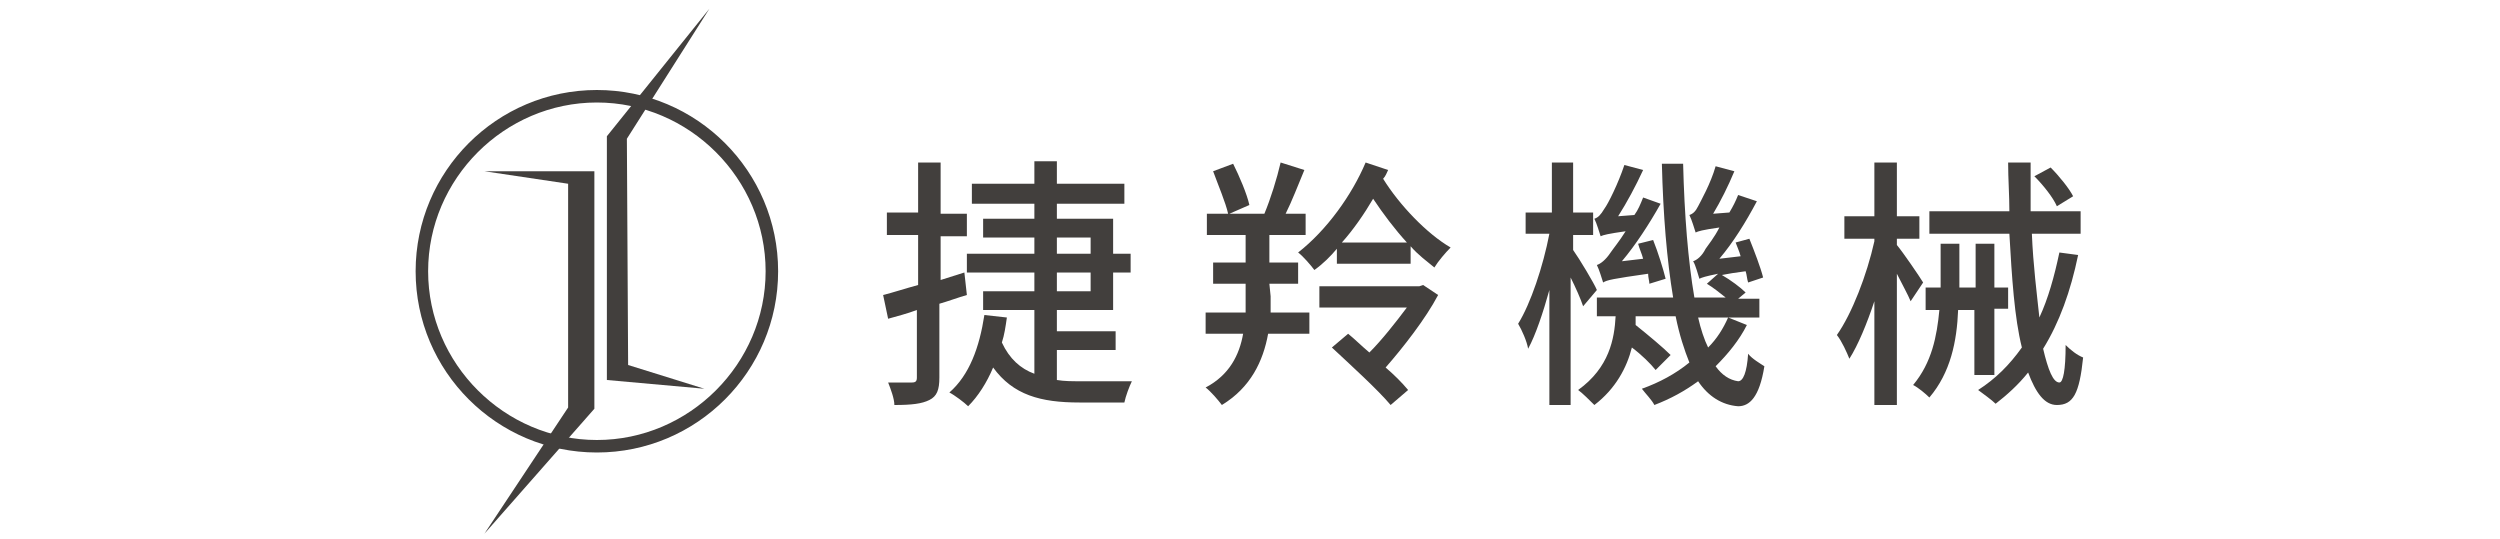 <?xml version="1.0" encoding="utf-8"?>
<!-- Generator: Adobe Illustrator 23.0.5, SVG Export Plug-In . SVG Version: 6.00 Build 0)  -->
<svg version="1.1" id="圖層_1" xmlns="http://www.w3.org/2000/svg" xmlns:xlink="http://www.w3.org/1999/xlink" x="0px" y="0px"
	 viewBox="0 0 134.3 43.1" style="enable-background:new 0 0 134.3 43.1;" xml:space="preserve" width="200">
<style type="text/css">
	.st0{fill:#423F3D;}
</style>
<g>
	<g>
		<path class="st0" d="M14.9,36.2c-8,0-14.5-6.5-14.5-14.5S6.9,7.2,14.9,7.2s14.5,6.5,14.5,14.5S22.9,36.2,14.9,36.2z M14.9,8.2
			c-7.4,0-13.5,6.1-13.5,13.5s6.1,13.5,13.5,13.5s13.5-6.1,13.5-13.5S22.3,8.2,14.9,8.2z"/>
	</g>
	<g>
		<polygon class="st0" points="5.9,13.7 12.6,14.7 12.6,32.6 5.9,42.7 14.7,32.7 14.7,13.7 		"/>
	</g>
	<g>
		<polygon class="st0" points="23.9,0.7 15.7,10.9 15.7,30.4 23.5,31.1 17.4,29.2 17.3,11.1 		"/>
	</g>
</g>
<g>
	<path class="st0" d="M44.5,23.6c-0.7,0.2-1.5,0.5-2.2,0.7v5.9c0,1-0.2,1.5-0.8,1.8s-1.4,0.4-2.8,0.4c0-0.5-0.3-1.3-0.5-1.8
		c0.8,0,1.6,0,1.9,0c0.3,0,0.4-0.1,0.4-0.4v-5.4c-0.8,0.3-1.6,0.5-2.3,0.7l-0.4-1.9c0.8-0.2,1.7-0.5,2.8-0.8v-4h-2.5V17h2.5v-4h1.8
		v4.1h2.1v1.8h-2.1v3.5l1.9-0.6L44.5,23.6z M51.7,24.9v1.6h4.7V28h-4.7v2.4c0.6,0.1,1.2,0.1,1.9,0.1c0.6,0,3.3,0,4.1,0
		c-0.2,0.4-0.5,1.2-0.6,1.7h-3.6c-3.1,0-5.3-0.6-6.9-2.8c-0.5,1.2-1.2,2.3-2,3.1c-0.3-0.3-1.1-0.9-1.5-1.1c1.6-1.4,2.4-3.6,2.8-6.2
		l1.8,0.2c-0.1,0.7-0.2,1.4-0.4,2c0.6,1.3,1.5,2.1,2.6,2.5v-5.1h-4.1v-1.5h4.1v-1.5h-5.4v-1.5h5.4V19h-4.1v-1.5h4.1v-1.2h-5v-1.6h5
		v-1.8h1.8v1.8h5.4v1.6h-5.4v1.2h4.5v2.8h1.4v1.5h-1.4v3h-4.5V24.9z M51.7,20.3h2.7V19h-2.7V20.3z M51.7,23.3h2.7v-1.5h-2.7V23.3z"
		/>
	<path class="st0" d="M68.8,23.7c0,0.4,0,0.8,0,1.3h3.1v1.7h-3.3c-0.4,2.2-1.4,4.3-3.7,5.7C64.6,32,64,31.3,63.6,31
		c1.9-1,2.7-2.6,3-4.3h-3V25h3.2c0-0.4,0-0.9,0-1.3v-1h-2.6V21h2.6v-2.2h-3.1v-1.7h1.7c-0.2-0.9-0.8-2.3-1.2-3.4l1.6-0.6
		c0.5,1,1.1,2.4,1.3,3.3l-1.6,0.7h2.8c0.5-1.2,1-2.8,1.3-4.1l1.9,0.6c-0.5,1.2-1,2.5-1.5,3.5h1.6v1.7h-2.9V21H71v1.7h-2.3L68.8,23.7
		L68.8,23.7z M78.2,13.6c-0.1,0.2-0.2,0.5-0.4,0.7c1.3,2.1,3.5,4.4,5.4,5.5c-0.4,0.4-1,1.1-1.3,1.6c-0.6-0.5-1.3-1-1.9-1.7v1.4h-5.9
		v-1.2c-0.5,0.6-1.1,1.2-1.8,1.7c-0.3-0.4-0.9-1.1-1.3-1.4c2.3-1.8,4.3-4.6,5.4-7.2L78.2,13.6z M82.2,23.6c-1,1.9-2.8,4.2-4.2,5.8
		c0.7,0.6,1.3,1.2,1.8,1.8l-1.4,1.2c-1-1.2-3.2-3.2-4.7-4.6l1.3-1.1c0.5,0.4,1.1,1,1.7,1.5c1-1,2.1-2.4,3-3.6h-7v-1.7h8l0.3-0.1
		L82.2,23.6z M79.7,19.4c-1-1.1-1.9-2.3-2.7-3.5c-0.7,1.2-1.6,2.5-2.5,3.5H79.7z"/>
	<path class="st0" d="M93.8,24.5c-0.2-0.6-0.6-1.5-1-2.3v10.2h-1.7v-9.2c-0.5,1.8-1.1,3.6-1.7,4.7c-0.1-0.6-0.5-1.5-0.8-2
		c1-1.6,2-4.6,2.5-7.2h-1.9V17h2.1v-4H93v4h1.6v1.8H93V20c0.5,0.7,1.7,2.7,1.9,3.2L93.8,24.5z M106.9,26c-0.6,1.2-1.5,2.3-2.5,3.3
		c0.5,0.7,1.1,1.1,1.8,1.2c0.4,0,0.7-0.7,0.8-2.2c0.3,0.4,1,0.8,1.3,1c-0.4,2.5-1.2,3.2-2.1,3.2c-1.3-0.1-2.4-0.8-3.2-2
		c-1.1,0.8-2.2,1.4-3.5,1.9c-0.2-0.4-0.7-0.9-1-1.3c1.4-0.5,2.7-1.2,3.8-2.1c-0.4-1-0.8-2.2-1.1-3.7H98c0,0.2,0,0.4,0,0.7
		c1,0.8,2.2,1.8,2.8,2.4l-1.2,1.2c-0.4-0.5-1.1-1.2-1.9-1.8c-0.4,1.6-1.3,3.3-3,4.6c-0.3-0.3-1-1-1.3-1.2c2.5-1.8,2.9-4.1,3-5.9
		h-1.5v-1.5h6.1c-0.5-3-0.8-6.6-0.9-10.7h1.7c0.1,4.1,0.4,7.8,0.9,10.7h2.5c-0.5-0.4-1-0.8-1.5-1.1l0.9-0.8c-1,0.2-1.3,0.3-1.5,0.4
		c-0.1-0.3-0.3-1.1-0.5-1.4c0.3-0.1,0.7-0.4,1-1c0.2-0.3,0.7-0.9,1.1-1.7c-1.4,0.2-1.7,0.3-1.9,0.4c-0.1-0.3-0.3-1-0.5-1.4
		c0.3-0.1,0.5-0.3,0.7-0.7c0.2-0.4,1-1.8,1.4-3.2l1.5,0.4c-0.5,1.2-1.1,2.4-1.7,3.4l1.3-0.1c0.3-0.5,0.5-0.9,0.7-1.4l1.5,0.5
		c-0.9,1.7-1.9,3.3-3,4.6l1.7-0.2c-0.1-0.4-0.3-0.8-0.4-1.1l1.1-0.3c0.4,1,0.9,2.3,1.1,3.1l-1.2,0.4c-0.1-0.3-0.1-0.6-0.2-0.9
		c-0.8,0.1-1.4,0.2-1.9,0.3c0.7,0.4,1.5,1,1.9,1.4l-0.6,0.5h1.7v1.5H103c0.2,0.9,0.5,1.8,0.8,2.4c0.7-0.7,1.2-1.5,1.6-2.4L106.9,26z
		 M99.1,22.7c0-0.2-0.1-0.5-0.1-0.8c-2.8,0.4-3.3,0.5-3.6,0.7c-0.1-0.3-0.3-1-0.5-1.4c0.3-0.1,0.7-0.4,1.1-1
		c0.2-0.3,0.7-0.9,1.2-1.7c-1.4,0.2-1.8,0.3-2,0.4c-0.1-0.3-0.3-1-0.5-1.4c0.3-0.1,0.5-0.3,0.8-0.8c0.3-0.4,1.1-2,1.6-3.5l1.5,0.4
		c-0.6,1.3-1.3,2.6-2,3.7l1.3-0.1c0.3-0.4,0.5-0.9,0.7-1.4l1.4,0.5c-0.9,1.6-2,3.3-3.1,4.6l1.7-0.2c-0.1-0.4-0.3-0.8-0.4-1.2
		l1.2-0.3c0.4,1,0.8,2.3,1,3.1L99.1,22.7z"/>
	<path class="st0" d="M120,24.1c-0.2-0.5-0.7-1.4-1.1-2.2v10.5h-1.8v-8.3c-0.6,1.8-1.3,3.5-2,4.6c-0.2-0.5-0.6-1.4-1-1.9
		c1.2-1.7,2.4-4.8,3-7.5v-0.2h-2.4v-1.8h2.4V13h1.8v4.3h1.8v1.8h-1.8v0.5c0.5,0.6,1.8,2.5,2.1,3L120,24.1z M125.1,30.1v-5.3h-1.3
		c-0.1,2.5-0.6,5-2.3,7c-0.3-0.3-0.9-0.8-1.3-1c1.5-1.8,1.9-3.9,2.1-6h-1.1V23h1.2v-3.5h1.5V23h1.3v-3.5h1.5V23h1.1v1.7h-1.1V30
		h-1.6V30.1z M133.4,20.4c-0.6,2.9-1.5,5.4-2.8,7.5c0.4,1.7,0.8,2.7,1.3,2.7c0.3,0,0.5-1,0.5-3c0.4,0.4,0.9,0.8,1.4,1
		c-0.3,2.9-0.8,3.8-2.1,3.8c-1,0-1.7-1-2.3-2.6c-0.8,1-1.7,1.8-2.6,2.5c-0.3-0.3-1-0.8-1.4-1.1c1.4-0.9,2.5-2,3.5-3.4
		c-0.6-2.4-0.8-5.6-1-9.1h-6.4v-1.8h6.4c0-1.3-0.1-2.6-0.1-3.9h1.8c0,1.3,0,2.6,0,3.9h4v1.8h-3.9c0.1,2.5,0.4,4.8,0.6,6.7
		c0.7-1.5,1.2-3.3,1.6-5.2L133.4,20.4z M131.7,16.5c-0.3-0.7-1.1-1.7-1.8-2.4l1.3-0.7c0.7,0.7,1.5,1.7,1.8,2.3L131.7,16.5z"/>
</g>
</svg>
